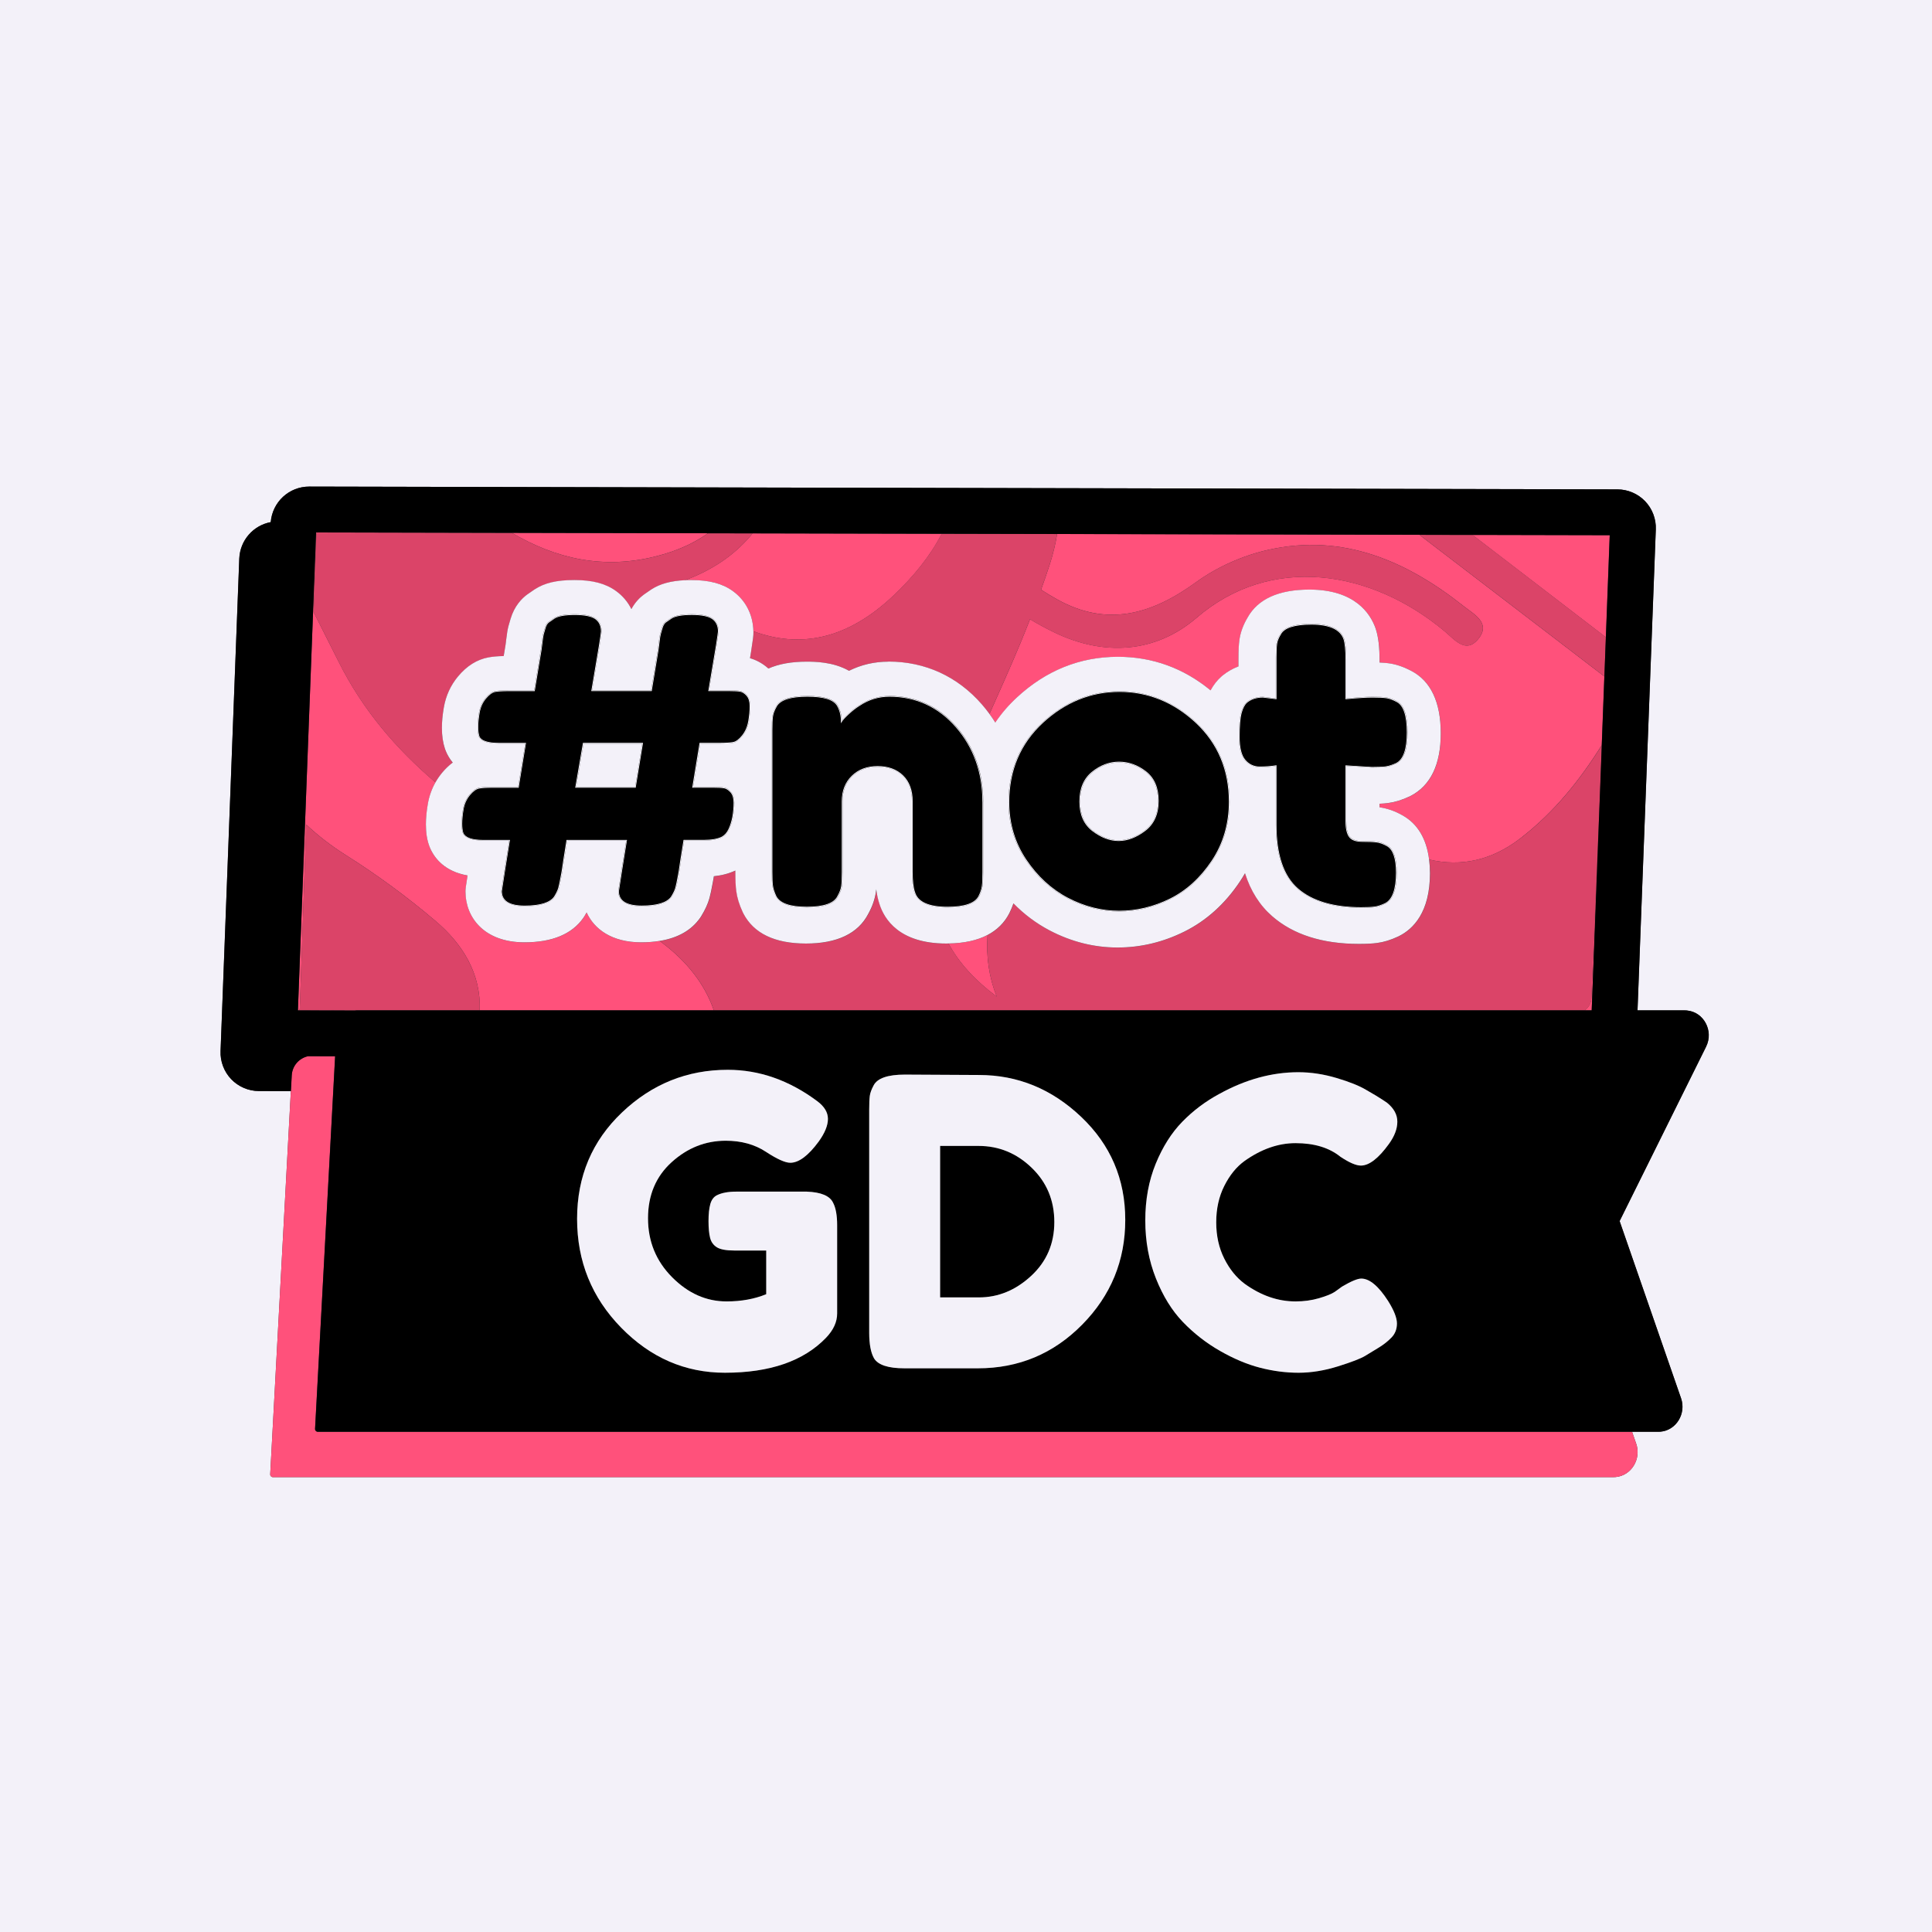 <?xml version="1.0" encoding="UTF-8"?>
<svg id="Layer_2" data-name="Layer 2" xmlns="http://www.w3.org/2000/svg" viewBox="0 0 675 675">
  <rect x="0" y="0" width="675" height="675" fill="#333333" stroke="none"/>
  <defs>
    <style>
      .cls-1 {
        fill: #db4468;
      }

      .cls-2 {
        fill: #f3f1f9;
      }

      .cls-3 {
        fill: #ff517b;
      }

      .cls-4 {
        fill: #f3f1f8;
      }
    </style>
  </defs>
  <g id="BGs">
    <path id="square_BG" data-name="square BG" class="cls-2" d="m0,0v675h675V0H0Zm596.07,365.66l-30.23,60.96,21.47,61.92c1.83,5.29-1.63,11.17-7.2,11.66-.26.02-.53.03-.8.03h-9.1l1.44,4.16c1.83,5.29-1.63,11.17-7.2,11.66-.26.02-.53.03-.8.03H95.36c-.55,0-.98-.46-.95-1.01l7.21-133.86-11.17-.02c-3.64,0-7.16-1.52-9.68-4.14-2.52-2.63-3.87-6.22-3.72-9.85l6.54-172.04c.27-6.43,4.91-11.6,10.99-12.74.57-7.02,6.37-12.42,13.45-12.42h.02l457.03.98c3.64,0,7.17,1.52,9.69,4.15,2.52,2.63,3.88,6.22,3.72,9.86l-.82,21.55-5.57,146.46h16.41c.26,0,.52.01.77.03,6.03.51,9.46,7.21,6.77,12.62Z"/>
  </g>
  <g id="_notGDC_-_Twitter_Profile" data-name="#notGDC - Twitter Profile">
    <g id="Black_banner" data-name="Black banner">
      <g>
        <path class="cls-3" d="m553.65,353h2.45l2.88-75.83-3.02,71.64c-.07,1.75-.98,3.26-2.31,4.2Z"/>
        <path class="cls-3" d="m369.34,186.57c-.57,3.48-1.41,6.99-2.55,10.54-.97,2.99-2,5.96-3.06,8.92,1.77,1.15,3.6,2.25,5.49,3.31,17.57,9.86,33.14,5.34,48.64-5.92,7.37-5.35,16.46-9.38,25.37-11.35,26.03-5.79,48.24,3.9,68.27,19.8,3.51,2.79,9.52,5.8,4.98,11.38-4.29,5.27-8.21.3-11.56-2.53-25.94-21.86-60.99-27.13-86.82-4.91-14.37,12.36-32.38,13.58-49.93,5.05-2.82-1.37-5.6-2.88-8.3-4.51-1.11,2.83-2.24,5.65-3.4,8.45-3.44,8.26-7.12,16.44-10.76,24.63.72.99,1.41,1.99,2.05,3.02,2.11-3.11,4.6-6.02,7.5-8.72,10.17-9.45,22.06-14.24,35.33-14.24,12.06,0,22.93,3.95,32.38,11.72,1.01-1.86,2.25-3.47,3.74-4.79l.42-.36c1.68-1.37,3.56-2.44,5.58-3.21v-2.74c0-2.77.1-4.81.32-6.44.36-2.65,1.33-5.3,2.87-7.89,3.62-6.48,10.88-9.77,21.6-9.77,15.97,0,21.33,8.47,23.11,13.52l.14.43c.86,2.77,1.26,6.21,1.26,10.85v.69c1.21.05,2.24.13,3.16.25,2.56.33,5.13,1.19,7.85,2.63,6.88,3.53,10.37,10.88,10.37,21.85s-3.54,18.24-10.52,21.86l-.47.23c-2.59,1.21-5,1.95-7.37,2.26-.88.11-1.87.2-3.02.25v1.25c2.71.37,5.43,1.33,8.08,2.84,5.22,2.95,8.31,8.12,9.23,15.39,11.13,2.57,21.82.36,31.95-7.48,11.72-9.07,20.7-20.25,28.34-32.49l.91-24c-21.51-16.51-43.06-32.96-64.58-49.44l18.57.03c15.51,11.9,31.02,23.81,46.53,35.71l.62-16.38.73-19.27-193.08-.42Z"/>
        <path class="cls-3" d="m348.21,348.17c-2.59-6.46-3.75-13.89-3.18-21.49-3.61,1.88-8.17,2.87-13.64,2.96,3.67,6.81,9.3,12.94,16.81,18.53Z"/>
        <path class="cls-3" d="m230.89,329.07c-.14-.1-.28-.21-.42-.31-1.99.32-4.13.49-6.43.49-10.24,0-16.41-4.59-19.06-10.44-.23.42-.49.85-.75,1.28l-.38.58c-3.96,5.69-10.89,8.58-20.6,8.58-14.23,0-20.6-8.87-20.6-17.67,0-.93,0-1.09.72-5.69-7.78-1.38-11.38-5.74-13.05-9.5l-.28-.68c-.83-2.21-1.22-4.65-1.22-7.68,0-2.18.22-4.51.67-7.14.46-2.72,1.36-5.24,2.67-7.53-13.69-11.68-25.43-25.27-33.9-42.27-2.81-5.63-5.66-11.25-8.68-17.21l.96-27.6c.16-.2.2-.26.32-.28h-.42s-6.35,167-6.35,167h.15s19.7.04,19.7.04c.08,0,.17,0,.25-.02l-19.78-.03q.35,0,.35-1.01l2.23-63.91c4.13,3.91,8.79,7.5,13.99,10.78,10.88,6.85,21.32,14.56,31.13,22.87,9.77,8.28,15.95,18.64,15.5,31.27h81.78c-3.1-9-9.2-17-18.5-23.93Z"/>
        <path class="cls-3" d="m229.39,194.31c6.84-1.75,12.88-4.37,17.93-8l-68.5-.15c15.32,9.02,31.96,12.91,50.56,8.15Z"/>
        <path class="cls-3" d="m239.24,202.72c.73-.04,1.48-.05,2.27-.05,6.29,0,10.9,1.22,14.52,3.84,4.52,3.28,7.05,8.25,7.19,14.04,15.84,5.85,32.35,3.28,48.96-12.48,6.96-6.61,12.82-13.73,16.83-21.57l-66.06-.14c-6.03,7.39-13.97,12.79-23.7,16.38Z"/>
        <path class="cls-1" d="m312.17,208.06c-16.6,15.77-33.12,18.34-48.96,12.48,0,.16.01.33.01.49,0,1.1-.08,1.92-.85,6.82l-.35,2.11c1.91.54,4.2,1.61,6.44,3.61,3.59-1.6,8.02-2.4,13.28-2.4,2.7,0,9.27,0,14.88,3.19,4.26-2.12,8.88-3.19,13.76-3.19,12.87,0,24.17,5.18,32.7,14.99.93,1.07,1.79,2.16,2.61,3.28,3.64-8.19,7.32-16.37,10.76-24.63,1.17-2.8,2.29-5.62,3.4-8.45,2.71,1.63,5.49,3.14,8.3,4.51,17.55,8.53,35.56,7.31,49.93-5.05,25.83-22.22,60.89-16.95,86.82,4.91,3.35,2.83,7.27,7.8,11.56,2.53,4.54-5.59-1.47-8.6-4.98-11.38-20.03-15.9-42.25-25.59-68.27-19.8-8.9,1.98-18,6-25.37,11.35-15.5,11.26-31.07,15.78-48.64,5.92-1.89-1.06-3.72-2.16-5.49-3.31,1.06-2.96,2.09-5.93,3.06-8.92,1.15-3.55,1.99-7.06,2.55-10.54h0l-40.34-.09h0c-4,7.85-9.87,14.97-16.83,21.57Z"/>
        <path class="cls-1" d="m110.53,186.29l-.96,27.6c3.02,5.95,5.87,11.57,8.68,17.21,8.46,16.99,20.21,30.59,33.9,42.27.66-1.17,1.42-2.28,2.29-3.32,1.18-1.42,2.43-2.62,3.75-3.6-1.11-1.32-1.89-2.71-2.43-4.04l-.3-.8c-.71-2.14-1.06-4.53-1.06-7.31,0-2.13.22-4.44.67-7.07.7-4.1,2.37-7.75,4.96-10.86,3.07-3.69,6.65-5.94,10.63-6.66,1.49-.27,3.21-.42,5.33-.47l.65-3.94c.01-.08.1-.63.26-2.07.22-1.97.46-3.37.78-4.55.16-.6.4-1.42.72-2.48,1.35-4.49,3.9-7.09,5.81-8.47.62-.45,1.44-1.02,2.45-1.69l.17-.11c3.44-2.21,7.86-3.25,13.89-3.25s10.9,1.22,14.52,3.84c2.33,1.69,4.14,3.83,5.36,6.31,1.35-2.5,3.05-4.11,4.42-5.11.61-.45,1.43-1.01,2.44-1.68l.17-.11c2.99-1.93,6.73-2.96,11.62-3.19,9.73-3.59,17.68-8.99,23.7-16.38h0l-15.62-.03h0c-5.05,3.63-11.09,6.25-17.93,8-18.6,4.76-35.24.87-50.56-8.15,0,0,0,0,0,0l-67.97-.15h0c-.12.01-.17.07-.32.28Z"/>
        <path class="cls-1" d="m514.53,186.92l-18.57-.03c21.53,16.48,43.08,32.93,64.58,49.44l.52-13.7c-15.51-11.9-31.02-23.81-46.53-35.71Z"/>
        <path class="cls-1" d="m152.1,321.73c-9.81-8.31-20.26-16.02-31.13-22.87-5.21-3.28-9.87-6.87-13.99-10.78l-2.23,63.91q0,1-.35,1.01l19.78.03c.2-.02.39-.04.59-.04h42.83c.45-12.62-5.73-22.99-15.5-31.27Z"/>
        <path class="cls-1" d="m390.45,279.08c-.17,0-.5,0-1.14.45-.03.18-.05.45-.05.82,0,.25.01.45.03.6.58.39.94.51,1.03.52,0,0,.43-.09,1.29-.69.02-.15.03-.37.03-.65s-.01-.52-.03-.69c-.6-.36-.95-.36-1.16-.36Z"/>
        <path class="cls-1" d="m531.29,292.83c-10.13,7.84-20.83,10.05-31.95,7.48.19,1.52.3,3.13.3,4.83,0,13.66-5.89,19.47-10.83,21.94l-.29.14c-2.59,1.21-5,1.95-7.38,2.26-1.65.22-3.65.32-6.3.32-12.75,0-22.94-3.24-30.28-9.64-4.4-3.83-7.59-8.87-9.54-15.04-.55.96-1.13,1.91-1.75,2.84-5.22,7.83-11.76,13.73-19.45,17.54-7.44,3.69-15.3,5.56-23.37,5.56s-16.13-2.01-23.69-5.97c-4.66-2.44-8.89-5.61-12.64-9.45-.37,1.09-.82,2.2-1.39,3.33l-.09.18c-1.7,3.28-4.25,5.79-7.6,7.54-.57,7.59.59,15.02,3.18,21.49-7.51-5.59-13.14-11.72-16.81-18.53-.25,0-.49.02-.75.02-16.42,0-21.67-8.49-23.34-13.79-.52-1.54-.89-3.24-1.13-5.16-.03.26-.05.5-.09.74-.34,2.58-1.24,5.21-2.68,7.81-3.56,6.9-10.89,10.4-21.8,10.4s-18.24-3.54-21.86-10.52l-.22-.46c-1.21-2.59-1.95-5-2.26-7.38-.21-1.64-.31-3.69-.31-6.43v-.7c-2.22,1.01-4.69,1.68-7.51,1.98,0,.03,0,.06-.01.09l-.09.59-.28,1.54c-.46,2.51-.82,4.18-1.16,5.42-.57,2.03-1.5,4.08-2.87,6.3l-.38.58c-3.02,4.34-7.78,7.04-14.17,8.08.14.1.28.21.42.31,9.3,6.93,15.4,14.93,18.5,23.93h304.27c1.33-.94,2.24-2.45,2.31-4.2l3.02-71.64.64-16.83c-7.64,12.24-16.62,23.42-28.34,32.49Z"/>
        <polygon class="cls-2" points="221.89 274.95 224.37 259.79 203.9 259.79 201.28 274.95 221.89 274.95"/>
        <path class="cls-2" d="m381.81,290.16c2.95,2.26,5.98,3.4,9.02,3.4s6.12-1.17,9.16-3.47c3.03-2.3,4.57-5.75,4.57-10.26s-1.44-7.91-4.29-10.12c-2.86-2.21-5.99-3.33-9.3-3.33s-6.44,1.17-9.3,3.47c-2.85,2.3-4.29,5.73-4.29,10.19s1.49,7.87,4.43,10.12Z"/>
        <path class="cls-2" d="m310.39,231.17c-4.88,0-9.5,1.07-13.76,3.19-5.62-3.19-12.18-3.19-14.88-3.19-5.26,0-9.69.81-13.28,2.4-2.24-2-4.53-3.07-6.44-3.61l.35-2.11c.76-4.9.85-5.71.85-6.82,0-.17,0-.33-.01-.49-.14-5.79-2.67-10.76-7.19-14.04-3.62-2.62-8.23-3.84-14.52-3.84-.78,0-1.54.02-2.27.05-4.89.24-8.63,1.26-11.62,3.19l-.17.11c-1.01.67-1.82,1.24-2.44,1.68-1.37.99-3.07,2.61-4.42,5.11-1.22-2.47-3.02-4.62-5.36-6.31-3.62-2.62-8.23-3.84-14.52-3.84s-10.45,1.03-13.89,3.25l-.17.11c-1.01.67-1.82,1.24-2.45,1.69-1.9,1.39-4.46,3.98-5.81,8.47-.32,1.06-.55,1.88-.72,2.48-.32,1.18-.56,2.59-.78,4.55-.16,1.44-.25,1.99-.26,2.07l-.65,3.94c-2.13.05-3.84.2-5.33.47-3.98.73-7.56,2.97-10.63,6.66-2.59,3.11-4.26,6.76-4.96,10.86-.45,2.63-.67,4.94-.67,7.07,0,2.78.35,5.17,1.06,7.31l.3.8c.54,1.32,1.32,2.72,2.43,4.04-1.32.99-2.58,2.19-3.75,3.6-.87,1.05-1.63,2.16-2.29,3.32-1.3,2.3-2.2,4.82-2.67,7.53-.45,2.63-.67,4.96-.67,7.14,0,3.03.39,5.47,1.22,7.68l.28.68c1.67,3.76,5.28,8.12,13.05,9.5-.72,4.59-.72,4.75-.72,5.69,0,8.8,6.37,17.67,20.6,17.67,9.71,0,16.64-2.89,20.6-8.58l.38-.58c.27-.43.52-.86.75-1.28,2.66,5.85,8.83,10.44,19.06,10.44,2.3,0,4.44-.17,6.43-.49,6.4-1.04,11.15-3.74,14.17-8.08l.38-.58c1.37-2.23,2.31-4.27,2.87-6.3.34-1.24.7-2.91,1.16-5.42l.28-1.54.09-.59s0-.06.01-.09c2.82-.29,5.3-.96,7.51-1.98v.7c0,2.75.1,4.79.31,6.43.31,2.38,1.05,4.79,2.26,7.38l.22.46c3.62,6.98,10.97,10.52,21.86,10.52s18.24-3.5,21.8-10.4c1.44-2.6,2.34-5.23,2.68-7.81.03-.24.06-.48.09-.74.24,1.92.61,3.62,1.13,5.16,1.68,5.3,6.93,13.79,23.34,13.79.25,0,.5-.01.75-.02,5.47-.08,10.03-1.07,13.64-2.96,3.35-1.75,5.9-4.26,7.6-7.54l.09-.18c.56-1.13,1.01-2.23,1.39-3.33,3.75,3.84,7.98,7,12.64,9.45,7.56,3.96,15.53,5.97,23.69,5.97s15.93-1.87,23.37-5.56c7.69-3.81,14.23-9.71,19.45-17.54.62-.93,1.2-1.88,1.75-2.84,1.95,6.18,5.14,11.21,9.54,15.04,7.35,6.4,17.54,9.64,30.28,9.64,2.65,0,4.65-.1,6.3-.32,2.38-.31,4.79-1.05,7.38-2.26l.29-.14c4.94-2.47,10.83-8.28,10.83-21.94,0-1.7-.1-3.31-.3-4.83-.92-7.26-4.01-12.44-9.23-15.39-2.65-1.51-5.37-2.47-8.08-2.84v-1.25c1.15-.05,2.14-.13,3.02-.25,2.37-.31,4.78-1.05,7.37-2.26l.47-.23c6.98-3.62,10.52-10.97,10.52-21.86s-3.49-18.32-10.37-21.85c-2.72-1.43-5.29-2.29-7.85-2.63-.92-.12-1.95-.2-3.16-.25v-.69c0-4.63-.4-8.08-1.26-10.85l-.14-.43c-1.78-5.05-7.14-13.52-23.11-13.52-10.72,0-17.99,3.29-21.6,9.77-1.54,2.59-2.51,5.24-2.87,7.89-.22,1.62-.32,3.67-.32,6.44v2.74c-2.02.77-3.9,1.84-5.58,3.21l-.42.36c-1.49,1.32-2.73,2.93-3.74,4.79-9.45-7.77-20.32-11.72-32.38-11.72-13.27,0-25.16,4.79-35.33,14.24-2.91,2.7-5.4,5.61-7.5,8.72-.64-1.03-1.33-2.03-2.05-3.02-.82-1.12-1.69-2.22-2.61-3.28-8.53-9.81-19.83-14.99-32.7-14.99Zm-48.72,20.89c-.33,1.93-1.07,3.62-2.2,5.03-1.13,1.42-2.24,2.23-3.29,2.42-1.04.19-2.56.28-4.64.28h-6.89l-2.48,15.15h6.99c1.77,0,3.07.07,3.87.21.82.14,1.62.65,2.38,1.51.76.86,1.15,2.14,1.15,3.79s-.14,3.26-.42,4.85c-.28,1.59-.73,3.06-1.34,4.37-.62,1.33-1.46,2.29-2.5,2.86-1.51.75-3.64,1.14-6.36,1.14h-6.89c-.92,5.69-1.48,9.28-1.66,10.67l-.28,1.55c-.37,2.03-.68,3.49-.91,4.35-.24.85-.74,1.9-1.48,3.11-1.51,2.18-5.04,3.28-10.47,3.28s-8.25-1.79-8.25-5.31c0-.13.61-4.04,1.12-7.3l1.66-10.36h-20.61c-.92,5.68-1.48,9.27-1.66,10.67l-.28,1.55c-.37,2.03-.68,3.49-.91,4.35-.24.85-.74,1.9-1.48,3.11-1.51,2.18-5.04,3.28-10.47,3.28s-8.25-1.79-8.25-5.31c0-.13.61-4.04,1.12-7.3l1.66-10.36h-9.09c-3.96,0-6.35-.87-7.11-2.59-.29-.77-.43-1.89-.43-3.34s.17-3.16.49-5.06c.33-1.93,1.09-3.62,2.27-5.03,1.18-1.42,2.31-2.23,3.36-2.42,1.03-.19,2.59-.28,4.64-.28h8.99l2.48-15.15h-9.09c-4.11,0-6.44-.8-7.12-2.46-.29-.86-.43-2-.43-3.41s.17-3.09.49-4.99c.33-1.93,1.09-3.62,2.27-5.03,1.18-1.41,2.31-2.23,3.36-2.42,1.04-.19,2.6-.28,4.64-.28h8.99l2.36-14.32c.09-.58.21-1.52.35-2.72.14-1.26.28-2.16.42-2.68.15-.53.36-1.26.63-2.17.29-.96.7-1.64,1.24-2.03.52-.38,1.2-.85,2.03-1.4,1.32-.85,3.75-1.28,7.21-1.28s5.91.5,7.28,1.49c1.38,1,2.08,2.52,2.08,4.51,0,.29-.22,1.85-.7,4.92l-2.64,15.68h20.61l2.36-14.32c.09-.58.21-1.52.35-2.72.14-1.28.28-2.16.42-2.68.15-.53.36-1.26.63-2.17.29-.96.7-1.64,1.24-2.03.5-.37,1.19-.84,2.03-1.4,1.32-.85,3.75-1.28,7.21-1.28s5.91.5,7.28,1.49c1.38,1,2.08,2.52,2.08,4.51,0,.29-.22,1.85-.7,4.92l-2.64,15.68h6.99c1.77,0,3.07.07,3.87.21.82.15,1.62.65,2.38,1.51.76.86,1.15,2.14,1.15,3.79s-.17,3.43-.49,5.34Zm171.88-2.99c.47-1.74,1.14-3.01,2-3.77,1.51-1.23,3.42-1.85,5.68-1.85l4.5.54v-14.28c0-2.15.07-3.75.21-4.78.14-1.04.59-2.19,1.35-3.41,1.23-2.36,4.89-3.56,10.89-3.56,6.38,0,10.23,1.77,11.46,5.26.47,1.51.71,3.92.71,7.18v13.58c4.1-.37,7.11-.55,9.19-.55s3.7.07,4.78.21c1.08.14,2.34.59,3.75,1.34,2.46,1.23,3.71,4.89,3.71,10.89s-1.29,9.57-3.85,10.89c-1.41.66-2.67,1.06-3.75,1.2-1.08.14-2.71.21-4.85.21h0l-8.97-.55v19.19c0,2.48.39,4.29,1.17,5.39.76,1.08,2.24,1.63,4.38,1.63s3.89.07,5.05.21c1.17.14,2.44.59,3.76,1.35,2.18,1.23,3.28,4.42,3.28,9.49,0,5.9-1.34,9.57-3.99,10.89-1.41.66-2.67,1.06-3.75,1.2-1.08.14-2.66.21-4.71.21-9.69,0-17.16-2.22-22.2-6.61-5.04-4.39-7.6-11.91-7.6-22.35v-20.57c-1.74.26-3.62.4-5.62.4s-3.84-.82-5.21-2.42c-1.37-1.6-2.06-4.36-2.06-8.2s.24-6.64.7-8.36Zm-69.4,3.37c7.83-7.27,16.9-10.95,26.96-10.95s19.09,3.66,26.83,10.88c7.74,7.23,11.66,16.56,11.66,27.74,0,7.73-2.03,14.7-6.04,20.72-4.01,6.01-8.95,10.5-14.68,13.34-5.73,2.84-11.75,4.28-17.91,4.28s-12.2-1.54-17.98-4.56c-5.78-3.03-10.72-7.56-14.68-13.48-3.96-5.92-5.97-12.7-5.97-20.16,0-11.18,3.97-20.54,11.8-27.81Zm-20.65,27.67v24.64c0,2.14-.07,3.77-.21,4.85-.14,1.08-.55,2.3-1.2,3.61-1.33,2.56-5.04,3.85-11.03,3.85-6.66,0-10.56-1.77-11.6-5.27-.56-1.59-.85-4-.85-7.18v-24.64c0-3.77-1.09-6.76-3.25-8.87-2.16-2.11-5.1-3.19-8.73-3.19s-6.62,1.12-8.87,3.32c-2.25,2.2-3.39,5.14-3.39,8.73v24.78c0,2.15-.07,3.78-.21,4.85-.14,1.08-.59,2.3-1.35,3.62-1.23,2.55-4.89,3.84-10.89,3.84s-9.57-1.29-10.89-3.85c-.66-1.41-1.06-2.67-1.2-3.75-.14-1.08-.21-2.71-.21-4.85v-49.56c0-2.05.07-3.63.21-4.71.14-1.09.6-2.3,1.35-3.62,1.32-2.36,4.99-3.56,10.89-3.56s9.28,1.1,10.61,3.28c.88,1.5,1.36,3.32,1.41,5.39.45-.63,1.22-1.46,2.32-2.48,1.3-1.21,2.58-2.2,3.8-2.95,3.17-2.15,6.73-3.24,10.57-3.24,9.33,0,17.2,3.62,23.4,10.75,6.2,7.13,9.34,15.94,9.34,26.19Z"/>
        <path d="m258.58,241.66c-.79-.14-2.07-.21-3.83-.21h-7.29l2.68-15.96c.46-2.97.7-4.61.7-4.88,0-1.91-.67-3.36-1.98-4.31-1.33-.96-3.73-1.45-7.14-1.45s-5.79.42-7.07,1.24c-.84.56-1.52,1.03-2.02,1.4-.49.36-.87.99-1.14,1.9-.27.91-.49,1.64-.63,2.17-.14.5-.28,1.39-.42,2.64-.13,1.21-.25,2.16-.35,2.74l-2.4,14.52h-21.11l2.68-15.96c.46-2.97.7-4.61.7-4.88,0-1.91-.67-3.36-1.98-4.31-1.33-.96-3.73-1.45-7.14-1.45s-5.79.42-7.07,1.24c-.83.55-1.51,1.02-2.02,1.4-.49.35-.87.99-1.14,1.9-.27.91-.49,1.64-.63,2.17-.14.51-.28,1.4-.42,2.64-.13,1.21-.25,2.16-.35,2.74l-2.4,14.52h-9.21c-2.03,0-3.58.09-4.6.28-1,.18-2.08.97-3.22,2.34-1.15,1.38-1.89,3.03-2.21,4.91-.32,1.89-.49,3.56-.49,4.95s.14,2.5.41,3.32c.62,1.52,2.94,2.29,6.88,2.29h9.39l-.02.15-2.54,15.51h-9.21c-2.04,0-3.58.09-4.6.28-.99.18-2.08.97-3.22,2.34-1.15,1.37-1.89,3.03-2.21,4.91-.32,1.89-.49,3.58-.49,5.02s.14,2.52.41,3.25c.72,1.62,3.04,2.44,6.88,2.44h9.39l-.02.14-1.68,10.5c-1.03,6.53-1.12,7.21-1.12,7.26,0,3.35,2.69,5.05,8,5.05s8.8-1.07,10.26-3.17c.73-1.19,1.22-2.22,1.45-3.04.23-.85.54-2.3.91-4.33l.28-1.54c.19-1.4.75-5.03,1.68-10.78l.02-.1h21.11l-.02.14-1.68,10.5c-1.03,6.53-1.12,7.21-1.12,7.26,0,3.35,2.69,5.05,8,5.05s8.8-1.07,10.26-3.17c.73-1.19,1.22-2.21,1.45-3.04.23-.85.54-2.3.91-4.33l.28-1.54c.18-1.39.75-5.02,1.68-10.78l.02-.1h7.11c2.68,0,4.78-.37,6.24-1.11.99-.54,1.8-1.47,2.39-2.74.6-1.29,1.04-2.74,1.32-4.31.28-1.58.42-3.19.42-4.81s-.37-2.81-1.09-3.63c-.73-.81-1.48-1.3-2.24-1.43-.79-.14-2.07-.21-3.83-.21h-7.29l.02-.15,2.54-15.51h7.11c2.04,0,3.59-.09,4.6-.28.99-.18,2.05-.97,3.14-2.33,1.1-1.37,1.82-3.03,2.14-4.91.32-1.9.49-3.68.49-5.3s-.37-2.81-1.09-3.63c-.72-.81-1.48-1.3-2.24-1.43Zm-33.95,18.03l-2.54,15.51h-21.11l2.7-15.65h20.97l-.02.15Z"/>
        <path class="cls-4" d="m258.62,241.42c-.8-.14-2.1-.21-3.87-.21h-6.99l2.64-15.68c.48-3.07.7-4.63.7-4.92,0-1.99-.7-3.51-2.08-4.51-1.37-.99-3.82-1.49-7.28-1.49s-5.89.43-7.21,1.28c-.84.56-1.53,1.04-2.03,1.4-.53.39-.95,1.07-1.24,2.03-.27.92-.49,1.65-.63,2.17-.14.52-.28,1.4-.42,2.68-.13,1.21-.25,2.15-.35,2.72l-2.36,14.32h-20.61l2.64-15.68c.48-3.07.7-4.63.7-4.92,0-1.99-.7-3.51-2.08-4.51-1.37-.99-3.82-1.49-7.28-1.49s-5.89.43-7.21,1.28c-.83.56-1.52,1.03-2.03,1.4-.53.39-.95,1.07-1.24,2.03-.27.92-.49,1.65-.63,2.17-.14.52-.28,1.42-.42,2.68-.13,1.21-.25,2.15-.35,2.72l-2.36,14.32h-8.99c-2.04,0-3.61.09-4.64.28-1.05.19-2.19,1.01-3.36,2.42-1.18,1.41-1.94,3.1-2.27,5.03-.33,1.9-.49,3.58-.49,4.99s.14,2.55.43,3.41c.68,1.65,3,2.46,7.12,2.46h9.09l-2.48,15.15h-8.99c-2.05,0-3.61.1-4.64.28-1.05.19-2.18,1.01-3.36,2.42-1.18,1.41-1.94,3.1-2.27,5.03-.33,1.9-.49,3.61-.49,5.06s.14,2.58.43,3.34c.76,1.72,3.16,2.59,7.11,2.59h9.09l-1.66,10.36c-.51,3.26-1.12,7.17-1.12,7.3,0,3.52,2.77,5.31,8.25,5.31s8.95-1.1,10.47-3.28c.75-1.22,1.25-2.26,1.48-3.11.24-.86.54-2.32.91-4.35l.28-1.55c.19-1.4.75-4.99,1.66-10.67h20.61l-1.66,10.36c-.51,3.26-1.12,7.17-1.12,7.3,0,3.52,2.77,5.31,8.25,5.31s8.95-1.1,10.47-3.28c.75-1.21,1.25-2.26,1.48-3.11.24-.86.54-2.32.91-4.35l.28-1.55c.18-1.39.74-4.98,1.66-10.67h6.89c2.71,0,4.85-.38,6.36-1.14,1.04-.57,1.89-1.53,2.5-2.86.61-1.31,1.06-2.78,1.34-4.37.28-1.59.42-3.22.42-4.85s-.39-2.93-1.15-3.79c-.76-.86-1.57-1.37-2.38-1.51-.8-.14-2.1-.21-3.87-.21h-6.99l2.48-15.15h6.89c2.09,0,3.6-.09,4.64-.28,1.05-.19,2.16-1.01,3.29-2.42,1.13-1.41,1.87-3.1,2.2-5.03.33-1.91.49-3.71.49-5.34s-.39-2.93-1.15-3.79c-.76-.86-1.56-1.37-2.38-1.51Zm2.79,10.6c-.32,1.89-1.04,3.54-2.14,4.91-1.09,1.37-2.15,2.15-3.14,2.33-1.01.18-2.56.28-4.6.28h-7.11l-2.54,15.51-.02.15h7.29c1.75,0,3.04.07,3.83.21.76.13,1.51.62,2.24,1.43.72.81,1.09,2.03,1.09,3.63s-.14,3.23-.42,4.81c-.28,1.56-.72,3.01-1.32,4.31-.59,1.28-1.4,2.2-2.39,2.74-1.47.73-3.57,1.11-6.24,1.11h-7.11l-.02.1c-.93,5.76-1.5,9.38-1.68,10.78l-.28,1.54c-.37,2.02-.67,3.48-.91,4.33-.23.83-.72,1.85-1.45,3.04-1.46,2.1-4.91,3.17-10.26,3.17s-8-1.7-8-5.05c0-.05.09-.73,1.12-7.26l1.68-10.5.02-.14h-21.11l-.02.1c-.93,5.75-1.49,9.37-1.68,10.78l-.28,1.54c-.37,2.02-.67,3.48-.91,4.33-.23.83-.72,1.85-1.45,3.04-1.46,2.1-4.91,3.17-10.26,3.17s-8-1.7-8-5.05c0-.05.09-.73,1.12-7.26l1.68-10.5.02-.14h-9.39c-3.85,0-6.17-.82-6.88-2.44-.27-.73-.41-1.82-.41-3.25s.16-3.13.49-5.02c.32-1.88,1.07-3.54,2.21-4.91,1.14-1.37,2.22-2.16,3.22-2.34,1.01-.18,2.56-.28,4.6-.28h9.21l2.54-15.51.02-.15h-9.39c-3.94,0-6.26-.77-6.88-2.29-.27-.82-.41-1.94-.41-3.32s.16-3.06.49-4.95c.32-1.88,1.06-3.53,2.21-4.91,1.14-1.37,2.22-2.15,3.22-2.34,1.02-.18,2.57-.28,4.6-.28h9.21l2.4-14.52c.1-.58.22-1.53.35-2.74.14-1.24.28-2.13.42-2.64.14-.52.36-1.25.63-2.17.27-.9.66-1.54,1.14-1.9.51-.37,1.2-.84,2.02-1.4,1.28-.82,3.66-1.24,7.07-1.24s5.81.49,7.14,1.45c1.31.95,1.98,2.4,1.98,4.31,0,.27-.24,1.91-.7,4.88l-2.68,15.96h21.11l2.4-14.52c.1-.58.22-1.53.35-2.74.14-1.25.28-2.14.42-2.64.14-.52.36-1.25.63-2.17.27-.9.66-1.54,1.14-1.9.5-.37,1.18-.84,2.02-1.4,1.28-.82,3.66-1.24,7.07-1.24s5.81.49,7.14,1.45c1.31.95,1.98,2.4,1.98,4.31,0,.27-.24,1.91-.7,4.88l-2.68,15.96h7.29c1.75,0,3.04.07,3.83.21.76.14,1.51.62,2.24,1.43.72.81,1.09,2.03,1.09,3.63s-.16,3.4-.49,5.3Z"/>
        <path class="cls-4" d="m200.98,275.2h21.11l2.54-15.51.02-.15h-20.97l-2.7,15.65Zm23.38-15.4l-2.48,15.15h-20.6l2.62-15.15h20.47Z"/>
        <path d="m310.75,243.42c-3.78,0-7.29,1.08-10.43,3.2-1.21.75-2.47,1.73-3.77,2.93-1.29,1.2-2.13,2.13-2.5,2.77l-.23.41v-.47c0-2.2-.47-4.11-1.38-5.68-1.28-2.1-4.77-3.16-10.39-3.16s-9.39,1.16-10.67,3.44c-.74,1.29-1.18,2.47-1.32,3.53-.14,1.07-.21,2.64-.21,4.67v49.56c0,2.13.07,3.75.21,4.81.14,1.06.54,2.29,1.18,3.67,1.27,2.46,4.86,3.71,10.67,3.71s9.48-1.25,10.67-3.71c.74-1.3,1.18-2.48,1.32-3.53.14-1.06.21-2.68.21-4.81v-24.78c0-3.66,1.17-6.66,3.47-8.91,2.3-2.25,5.34-3.4,9.05-3.4s6.7,1.1,8.91,3.26c2.21,2.16,3.33,5.21,3.33,9.05v24.64c0,3.14.28,5.53.83,7.1,1,3.38,4.83,5.1,11.36,5.1,5.89,0,9.53-1.25,10.81-3.71.64-1.29,1.04-2.48,1.18-3.53.14-1.06.21-2.68.21-4.81v-24.64c0-10.19-3.12-18.94-9.28-26.03-6.15-7.08-13.96-10.67-23.21-10.67Z"/>
        <path class="cls-4" d="m310.75,243.17c-3.83,0-7.39,1.09-10.57,3.24-1.22.75-2.5,1.74-3.8,2.95-1.09,1.01-1.87,1.84-2.32,2.48-.06-2.07-.53-3.88-1.41-5.39-1.33-2.18-4.89-3.28-10.61-3.28s-9.56,1.2-10.89,3.56c-.75,1.31-1.2,2.53-1.35,3.62-.14,1.08-.21,2.66-.21,4.71v49.56c0,2.14.07,3.77.21,4.85.14,1.08.55,2.34,1.2,3.75,1.32,2.55,4.99,3.85,10.89,3.85s9.66-1.3,10.89-3.84c.75-1.32,1.21-2.53,1.35-3.62.14-1.07.21-2.7.21-4.85v-24.78c0-3.59,1.14-6.53,3.39-8.73,2.25-2.21,5.24-3.32,8.87-3.32s6.57,1.07,8.73,3.19c2.16,2.11,3.25,5.1,3.25,8.87v24.64c0,3.17.29,5.59.85,7.18,1.04,3.5,4.94,5.27,11.6,5.27,5.99,0,9.71-1.29,11.03-3.85.66-1.31,1.06-2.53,1.2-3.61.14-1.07.21-2.7.21-4.85v-24.64c0-10.25-3.14-19.06-9.34-26.19-6.2-7.14-14.08-10.75-23.4-10.75Zm32.5,36.95v24.64c0,2.13-.07,3.75-.21,4.81-.14,1.05-.53,2.24-1.18,3.53-1.28,2.46-4.92,3.71-10.81,3.71-6.54,0-10.36-1.71-11.36-5.1-.55-1.57-.83-3.95-.83-7.1v-24.64c0-3.84-1.12-6.89-3.33-9.05-2.21-2.16-5.21-3.26-8.91-3.26s-6.75,1.14-9.05,3.4c-2.3,2.25-3.47,5.25-3.47,8.91v24.78c0,2.14-.07,3.76-.21,4.81-.14,1.05-.58,2.24-1.32,3.53-1.19,2.46-4.78,3.71-10.67,3.71s-9.39-1.25-10.67-3.71c-.64-1.38-1.04-2.61-1.18-3.67-.14-1.06-.21-2.68-.21-4.81v-49.56c0-2.04.07-3.61.21-4.67.14-1.05.58-2.24,1.32-3.53,1.28-2.28,4.87-3.44,10.67-3.44s9.12,1.06,10.39,3.16c.92,1.56,1.38,3.47,1.38,5.68v.47l.23-.41c.36-.64,1.2-1.57,2.5-2.77,1.29-1.2,2.56-2.18,3.77-2.93,3.14-2.12,6.65-3.2,10.43-3.2,9.25,0,17.06,3.59,23.21,10.67,6.16,7.08,9.28,15.84,9.28,26.03Z"/>
        <path d="m358.52,300.27c3.94,5.88,8.84,10.39,14.58,13.4,5.74,3.01,11.75,4.54,17.86,4.54s12.1-1.43,17.79-4.26c5.69-2.82,10.6-7.28,14.58-13.26,3.98-5.97,6-12.9,6-20.58,0-11.11-3.9-20.38-11.58-27.56-7.69-7.18-16.66-10.82-26.66-10.82s-19.02,3.66-26.79,10.89c-7.78,7.22-11.72,16.52-11.72,27.63,0,7.41,2,14.15,5.93,20.02Zm22.99-30.62c2.9-2.34,6.08-3.53,9.46-3.53s6.55,1.14,9.46,3.39c2.91,2.26,4.39,5.73,4.39,10.32s-1.57,8.11-4.67,10.46c-3.09,2.34-6.22,3.53-9.31,3.53s-6.18-1.16-9.18-3.46c-3-2.3-4.53-5.77-4.53-10.32s1.48-8.04,4.39-10.39Z"/>
        <path class="cls-4" d="m358.32,300.41c3.96,5.92,8.9,10.45,14.68,13.48,5.77,3.03,11.82,4.56,17.98,4.56s12.18-1.44,17.91-4.28c5.73-2.84,10.67-7.33,14.68-13.34,4.01-6.02,6.04-12.99,6.04-20.72,0-11.18-3.92-20.52-11.66-27.74-7.74-7.22-16.76-10.88-26.83-10.88s-19.14,3.69-26.96,10.95c-7.83,7.27-11.8,16.63-11.8,27.81,0,7.46,2.01,14.24,5.97,20.16Zm6-47.79c7.78-7.22,16.79-10.89,26.79-10.89s18.96,3.64,26.66,10.82c7.68,7.18,11.58,16.45,11.58,27.56,0,7.68-2.02,14.61-6,20.58-3.99,5.98-8.89,10.44-14.58,13.26-5.69,2.82-11.68,4.26-17.79,4.26s-12.12-1.53-17.86-4.54c-5.74-3.01-10.65-7.52-14.58-13.4-3.93-5.87-5.93-12.61-5.93-20.02,0-11.11,3.94-20.41,11.72-27.63Z"/>
        <path class="cls-4" d="m381.65,290.36c2.99,2.29,6.08,3.46,9.18,3.46s6.23-1.19,9.31-3.53c3.1-2.35,4.67-5.87,4.67-10.46s-1.48-8.06-4.39-10.32c-2.9-2.25-6.08-3.39-9.46-3.39s-6.56,1.19-9.46,3.53c-2.91,2.35-4.39,5.84-4.39,10.39s1.52,8.02,4.53,10.32Zm.01-20.51c2.86-2.3,5.99-3.47,9.3-3.47s6.45,1.12,9.3,3.33c2.85,2.21,4.29,5.61,4.29,10.12s-1.54,7.96-4.57,10.26c-3.04,2.31-6.13,3.47-9.16,3.47s-6.08-1.15-9.02-3.4c-2.94-2.25-4.43-5.65-4.43-10.12s1.44-7.9,4.29-10.19Z"/>
        <path d="m440.11,267.81c2.03,0,3.96-.14,5.72-.42l.14-.02v20.87c0,10.37,2.53,17.83,7.52,22.17,4.99,4.35,12.41,6.55,22.04,6.55,2.04,0,3.61-.07,4.67-.21,1.06-.14,2.29-.53,3.67-1.18,2.55-1.28,3.85-4.87,3.85-10.67,0-4.97-1.06-8.09-3.16-9.27-1.29-.74-2.52-1.18-3.66-1.31-1.15-.14-2.84-.21-5.03-.21s-3.77-.58-4.58-1.73c-.8-1.14-1.21-3-1.21-5.53v-19.45h.13s9.1.57,9.1.57c2.13,0,3.74-.07,4.81-.21,1.06-.14,2.29-.53,3.67-1.18,2.46-1.27,3.71-4.86,3.71-10.67s-1.2-9.48-3.57-10.67c-1.39-.74-2.62-1.18-3.67-1.32-1.07-.14-2.66-.21-4.74-.21s-5.14.18-9.3.56h-.14s0-13.84,0-13.84c0-3.23-.23-5.62-.69-7.1-1.19-3.38-4.96-5.09-11.22-5.09-5.9,0-9.49,1.15-10.67,3.43-.74,1.2-1.18,2.31-1.32,3.32-.14,1.01-.21,2.61-.21,4.74v14.56l-4.76-.58c-2.18,0-4.04.6-5.51,1.79-.82.73-1.46,1.95-1.92,3.65-.46,1.71-.7,4.5-.7,8.3s.67,6.48,2,8.04c1.32,1.55,3.01,2.34,5.02,2.34Z"/>
        <path class="cls-4" d="m440.11,268.06c1.99,0,3.88-.13,5.62-.4v20.57c0,10.44,2.56,17.96,7.6,22.35,5.04,4.39,12.51,6.61,22.2,6.61,2.05,0,3.63-.07,4.71-.21,1.08-.14,2.34-.55,3.75-1.2,2.65-1.32,3.99-4.99,3.99-10.89,0-5.06-1.1-8.26-3.28-9.49-1.32-.75-2.58-1.21-3.76-1.35-1.16-.14-2.86-.21-5.05-.21s-3.61-.55-4.38-1.63c-.77-1.09-1.17-2.91-1.17-5.39v-19.19l8.97.55h0c2.14,0,3.77-.07,4.85-.21,1.08-.14,2.34-.55,3.75-1.2,2.55-1.32,3.85-4.99,3.85-10.89s-1.25-9.66-3.71-10.89c-1.41-.75-2.67-1.2-3.75-1.34-1.08-.14-2.68-.21-4.78-.21s-5.08.18-9.19.55v-13.58c0-3.26-.24-5.67-.71-7.18-1.23-3.49-5.08-5.26-11.46-5.26-6,0-9.66,1.2-10.89,3.56-.75,1.22-1.21,2.37-1.35,3.41-.14,1.02-.21,2.63-.21,4.78v14.28l-4.5-.54c-2.26,0-4.17.62-5.68,1.85-.86.76-1.53,2.03-2,3.77-.47,1.73-.7,4.54-.7,8.36s.69,6.6,2.06,8.2c1.37,1.61,3.12,2.42,5.21,2.42Zm-6.32-18.92c.46-1.69,1.1-2.92,1.92-3.65,1.46-1.19,3.32-1.79,5.51-1.79l4.76.58v-14.56c0-2.13.07-3.73.21-4.74.14-1.01.58-2.12,1.32-3.32,1.18-2.28,4.77-3.43,10.67-3.43,6.26,0,10.03,1.71,11.22,5.09.46,1.48.69,3.87.69,7.1v13.86h.14c4.16-.39,7.2-.57,9.3-.57s3.68.07,4.74.21c1.05.14,2.29.58,3.67,1.32,2.37,1.19,3.57,4.77,3.57,10.67s-1.25,9.39-3.71,10.67c-1.38.65-2.62,1.04-3.67,1.18-1.06.14-2.68.21-4.81.21l-9.1-.56h-.13s0,19.44,0,19.44c0,2.54.41,4.4,1.21,5.53.81,1.15,2.36,1.73,4.58,1.73s3.87.07,5.03.21c1.14.14,2.37.58,3.66,1.31,2.09,1.18,3.16,4.3,3.16,9.27,0,5.8-1.3,9.39-3.85,10.67-1.38.65-2.62,1.04-3.67,1.18-1.06.14-2.64.21-4.67.21-9.63,0-17.05-2.2-22.04-6.55-4.99-4.34-7.52-11.8-7.52-22.17v-20.87l-.14.02c-1.76.28-3.69.42-5.72.42s-3.7-.79-5.02-2.34c-1.33-1.56-2-4.26-2-8.04s.23-6.59.7-8.3Z"/>
        <path class="cls-3" d="m110.06,499.22l7.01-130.18-9.47-.02c-3.12.67-5.51,3.36-5.69,6.66l-.3,5.53-7.21,133.86c-.03.55.41,1.01.95,1.01h468.3c.27,0,.53-.01.8-.03,5.58-.49,9.04-6.37,7.2-11.66l-1.44-4.16H111.01c-.55,0-.98-.46-.95-1.01Z"/>
        <path d="m341.9,400.37h-13.44v52.92h13.58c6.72,0,12.79-2.5,18.2-7.49,5.41-4.99,8.12-11.27,8.12-18.83s-2.64-13.88-7.91-18.97c-5.27-5.09-11.46-7.63-18.55-7.63Z"/>
        <path d="m589.3,353.03c-.25-.02-.51-.03-.77-.03h-16.41l5.57-146.46.82-21.55c.15-3.64-1.21-7.23-3.72-9.86-2.52-2.63-6.05-4.14-9.69-4.15l-457.03-.98h-.02c-7.08,0-12.87,5.4-13.45,12.42-6.08,1.13-10.72,6.31-10.99,12.74l-6.54,172.04c-.15,3.63,1.2,7.22,3.72,9.85,2.51,2.63,6.04,4.14,9.68,4.14l11.17.02.3-5.53c.18-3.31,2.57-5.99,5.69-6.66l9.47.02-7.01,130.18c-.03.55.41,1.01.95,1.01h468.3c.27,0,.53-.01.8-.03,5.58-.49,9.04-6.37,7.2-11.66l-21.47-61.92,30.23-60.96c2.69-5.42-.75-12.12-6.77-12.62Zm-28.24-130.4l-.52,13.7-.91,24-.64,16.83-2.88,75.83H124.77c-.2,0-.4.02-.59.04-.08,0-.17,0-.25.02l-19.7-.04h-.15s6.35-167,6.35-167h.42s67.97.15,67.97.15c0,0,0,0,0,0l68.5.15h0l15.62.03h0l66.06.14h0l40.34.09h0l193.08.42-.73,19.27-.62,16.38Zm-268.58,236.25c0,2.99-1.31,5.83-3.92,8.54-7.84,8.12-19.6,12.18-35.28,12.18-13.91,0-25.99-5.25-36.26-15.75-10.27-10.5-15.4-23.17-15.4-38.01s5.23-27.23,15.68-37.17c10.45-9.94,22.77-14.91,36.96-14.91,11.01,0,21.42,3.64,31.22,10.92,2.52,1.87,3.78,3.94,3.78,6.23s-1.07,4.92-3.22,7.91c-3.64,4.95-6.95,7.42-9.94,7.42-1.77,0-4.62-1.28-8.54-3.85-3.92-2.57-8.59-3.85-14-3.85-7.09,0-13.39,2.5-18.9,7.49-5.51,4.99-8.26,11.53-8.26,19.6s2.8,14.93,8.4,20.58c5.6,5.65,11.95,8.47,19.04,8.47,5.13,0,9.75-.84,13.86-2.52v-15.26h-11.06c-2.89,0-4.95-.37-6.16-1.12-1.21-.75-2.01-1.84-2.38-3.29-.38-1.45-.56-3.41-.56-5.88s.21-4.46.63-5.95c.42-1.49,1.19-2.52,2.31-3.08,1.68-.84,3.92-1.26,6.72-1.26h24.64c5.04.19,8.12,1.49,9.24,3.92.93,1.77,1.4,4.39,1.4,7.84v30.8Zm85.61,3.92c-10.03,10.17-22.19,15.26-36.47,15.26h-25.62c-5.69,0-9.24-1.17-10.64-3.5-1.12-1.96-1.68-4.95-1.68-8.96v-77.84c0-2.24.07-3.87.21-4.9.14-1.03.58-2.24,1.33-3.64,1.31-2.52,4.95-3.78,10.92-3.78l25.9.14c13.53,0,25.43,4.88,35.7,14.63,10.27,9.75,15.4,21.75,15.4,35.98s-5.02,26.44-15.05,36.61Zm49.63-23.1c1.87,3.73,4.25,6.67,7.14,8.82,5.69,4.11,11.62,6.16,17.78,6.16,2.89,0,5.62-.37,8.19-1.12,2.57-.75,4.41-1.49,5.53-2.24l2.52-1.82c3.17-1.87,5.41-2.8,6.72-2.8,2.89,0,6.02,2.61,9.38,7.84,2.05,3.27,3.08,5.88,3.08,7.84s-.63,3.59-1.89,4.9c-1.26,1.31-2.73,2.47-4.41,3.5-1.68,1.03-3.29,2.01-4.83,2.94-1.54.93-4.69,2.15-9.45,3.64s-9.36,2.24-13.79,2.24-8.91-.58-13.44-1.75c-4.53-1.17-9.19-3.13-14-5.88-4.81-2.75-9.12-6.11-12.95-10.08-3.83-3.97-6.98-9.05-9.45-15.26-2.47-6.21-3.71-12.95-3.71-20.23s1.21-13.88,3.64-19.81c2.43-5.93,5.53-10.83,9.31-14.7,3.78-3.87,8.1-7.12,12.95-9.73,9.15-5.04,18.34-7.56,27.58-7.56,4.39,0,8.84.68,13.37,2.03,4.53,1.35,7.96,2.73,10.29,4.13l3.36,1.96c1.68,1.03,2.99,1.87,3.92,2.52,2.43,1.96,3.64,4.18,3.64,6.65s-.98,5.06-2.94,7.77c-3.64,5.04-6.91,7.56-9.8,7.56-1.68,0-4.06-1.03-7.14-3.08-3.92-3.17-9.15-4.76-15.68-4.76-6.07,0-12.04,2.1-17.92,6.3-2.8,2.05-5.13,4.95-7,8.68-1.87,3.73-2.8,7.96-2.8,12.67s.93,8.94,2.8,12.67Z"/>
        <path class="cls-2" d="m281.84,416.33h-24.64c-2.8,0-5.04.42-6.72,1.26-1.12.56-1.89,1.59-2.31,3.08-.42,1.49-.63,3.48-.63,5.95s.19,4.43.56,5.88c.37,1.45,1.17,2.54,2.38,3.29,1.21.75,3.27,1.12,6.16,1.12h11.06v15.26c-4.11,1.68-8.73,2.52-13.86,2.52-7.09,0-13.44-2.82-19.04-8.47-5.6-5.65-8.4-12.51-8.4-20.58s2.75-14.61,8.26-19.6c5.51-4.99,11.81-7.49,18.9-7.49,5.41,0,10.08,1.28,14,3.85,3.92,2.57,6.77,3.85,8.54,3.85,2.99,0,6.3-2.47,9.94-7.42,2.15-2.99,3.22-5.62,3.22-7.91s-1.26-4.36-3.78-6.23c-9.8-7.28-20.21-10.92-31.22-10.92-14.19,0-26.51,4.97-36.96,14.91-10.45,9.94-15.68,22.33-15.68,37.17s5.13,27.51,15.4,38.01c10.27,10.5,22.35,15.75,36.26,15.75,15.68,0,27.44-4.06,35.28-12.18,2.61-2.71,3.92-5.55,3.92-8.54v-30.8c0-3.45-.47-6.07-1.4-7.84-1.12-2.43-4.2-3.73-9.24-3.92Z"/>
        <path class="cls-2" d="m377.74,390.21c-10.27-9.75-22.17-14.63-35.7-14.63l-25.9-.14c-5.97,0-9.61,1.26-10.92,3.78-.75,1.4-1.19,2.61-1.33,3.64-.14,1.03-.21,2.66-.21,4.9v77.84c0,4.01.56,7,1.68,8.96,1.4,2.33,4.95,3.5,10.64,3.5h25.62c14.28,0,26.44-5.09,36.47-15.26,10.03-10.17,15.05-22.38,15.05-36.61s-5.13-26.23-15.4-35.98Zm-17.5,55.58c-5.41,4.99-11.48,7.49-18.2,7.49h-13.58v-52.92h13.44c7.09,0,13.28,2.54,18.55,7.63,5.27,5.09,7.91,11.41,7.91,18.97s-2.71,13.84-8.12,18.83Z"/>
        <path class="cls-2" d="m434.72,405.69c5.88-4.2,11.85-6.3,17.92-6.3,6.53,0,11.76,1.59,15.68,4.76,3.08,2.05,5.46,3.08,7.14,3.08,2.89,0,6.16-2.52,9.8-7.56,1.96-2.71,2.94-5.3,2.94-7.77s-1.21-4.69-3.64-6.65c-.93-.65-2.24-1.49-3.92-2.52l-3.36-1.96c-2.33-1.4-5.76-2.78-10.29-4.13-4.53-1.35-8.98-2.03-13.37-2.03-9.24,0-18.43,2.52-27.58,7.56-4.85,2.61-9.17,5.86-12.95,9.73-3.78,3.87-6.88,8.77-9.31,14.7-2.43,5.93-3.64,12.53-3.64,19.81s1.24,14.02,3.71,20.23c2.47,6.21,5.62,11.29,9.45,15.26,3.83,3.97,8.14,7.33,12.95,10.08,4.81,2.75,9.47,4.71,14,5.88,4.53,1.17,9.01,1.75,13.44,1.75s9.03-.75,13.79-2.24,7.91-2.71,9.45-3.64c1.54-.93,3.15-1.91,4.83-2.94,1.68-1.03,3.15-2.19,4.41-3.5,1.26-1.31,1.89-2.94,1.89-4.9s-1.03-4.57-3.08-7.84c-3.36-5.23-6.49-7.84-9.38-7.84-1.31,0-3.55.93-6.72,2.8l-2.52,1.82c-1.12.75-2.96,1.49-5.53,2.24-2.57.75-5.3,1.12-8.19,1.12-6.16,0-12.09-2.05-17.78-6.16-2.89-2.15-5.27-5.09-7.14-8.82-1.87-3.73-2.8-7.96-2.8-12.67s.93-8.94,2.8-12.67c1.87-3.73,4.2-6.63,7-8.68Z"/>
      </g>
    </g>
  </g>
</svg>